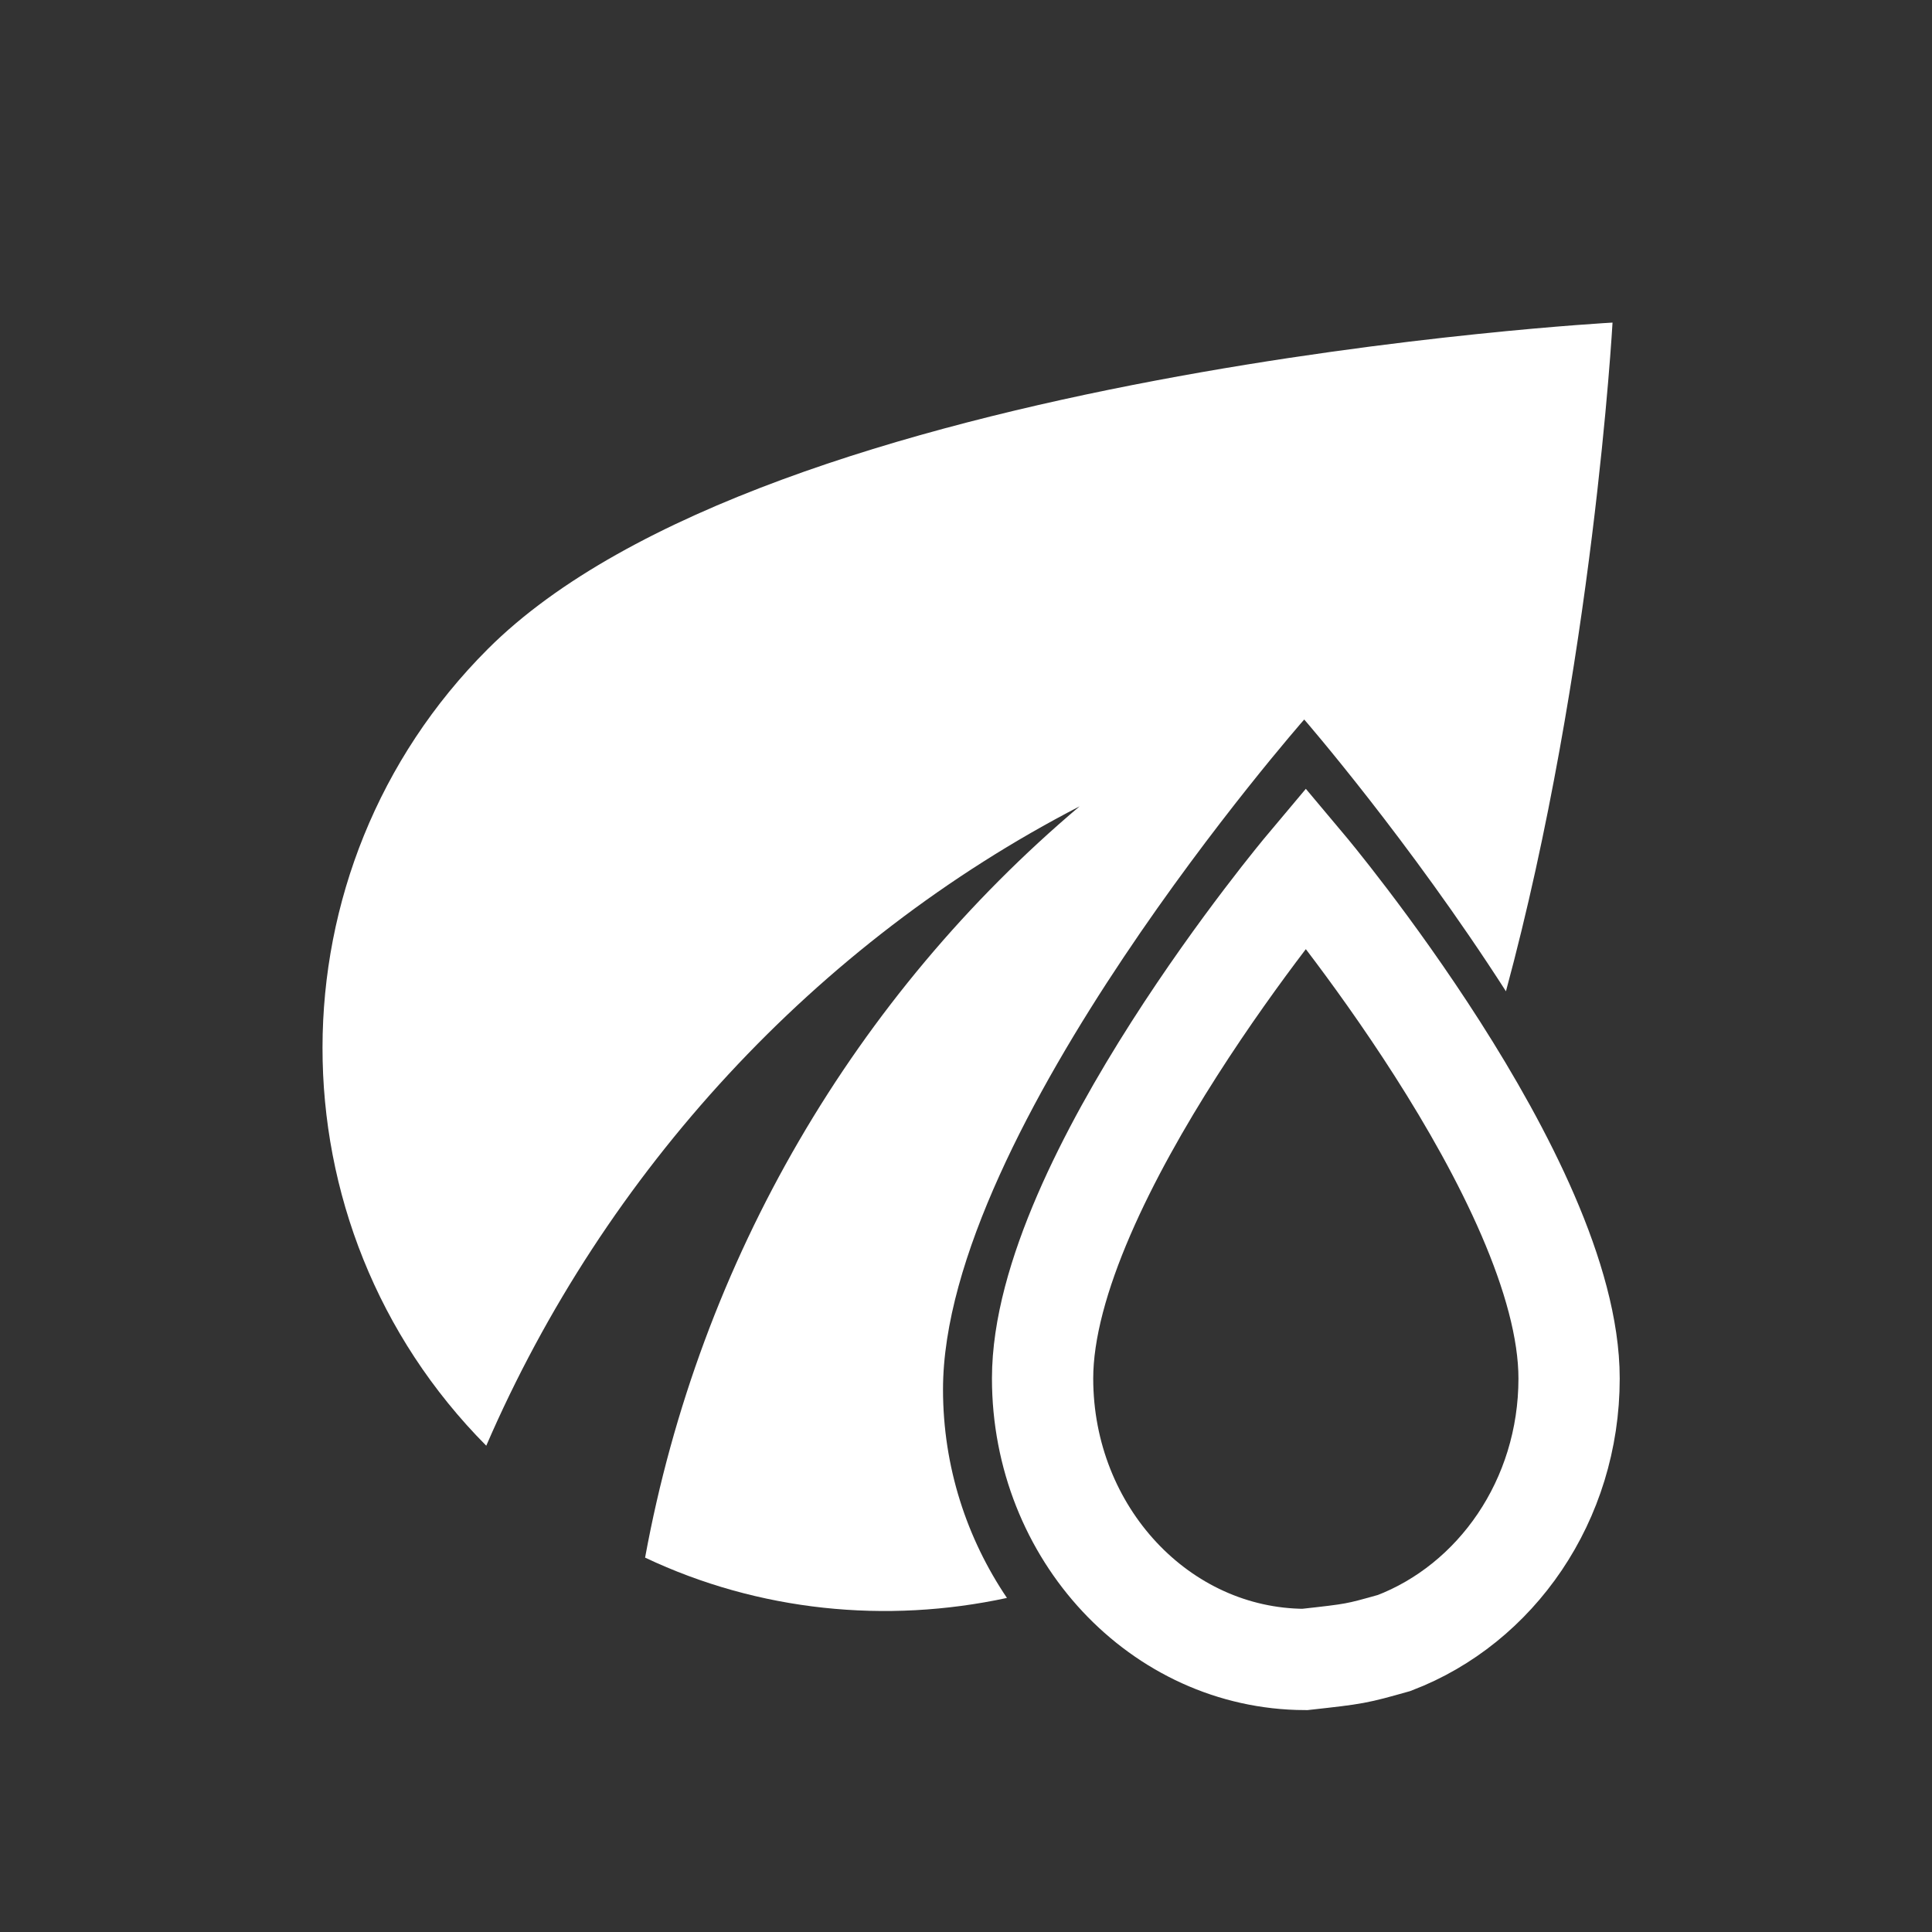 <?xml version="1.0" encoding="UTF-8" standalone="no"?>
<!-- Created with Inkscape (http://www.inkscape.org/) -->

<svg
   xmlns:dc="http://purl.org/dc/elements/1.1/"
   xmlns:cc="http://creativecommons.org/ns#"
   xmlns:rdf="http://www.w3.org/1999/02/22-rdf-syntax-ns#"
   xmlns:svg="http://www.w3.org/2000/svg"
   xmlns="http://www.w3.org/2000/svg"
   xmlns:sodipodi="http://sodipodi.sourceforge.net/DTD/sodipodi-0.dtd"
   xmlns:inkscape="http://www.inkscape.org/namespaces/inkscape"
   width="6.35mm"
   height="6.35mm"
   viewBox="0 0 6.35 6.35"
   version="1.1"
   id="svg8"
   inkscape:version="0.92.4 (5da689c313, 2019-01-14)"
   sodipodi:docname="leaf_drop.svg">
  <rect x="0" y="0" width="6.35" height="6.35" fill="#333333" stroke="none"/>
  <defs
     id="defs2" />
  <sodipodi:namedview
     id="base"
     pagecolor="#ffffff"
     bordercolor="#666666"
     borderopacity="1.0"
     inkscape:pageopacity="0.0"
     inkscape:pageshadow="2"
     inkscape:zoom="22.4"
     inkscape:cx="12.273294"
     inkscape:cy="10.099917"
     inkscape:document-units="mm"
     inkscape:current-layer="g4524"
     showgrid="false"
     inkscape:window-width="1920"
     inkscape:window-height="1017"
     inkscape:window-x="-8"
     inkscape:window-y="-8"
     inkscape:window-maximized="1" />
  <g
     inkscape:label="Layer 1"
     inkscape:groupmode="layer"
     id="layer1"
     transform="translate(-78.468,-142.635)">
    <g
       id="g4541"
       transform="matrix(0.265,0,0,0.265,78.468,142.635)">
      <g
         id="g4520">
        <rect
           id="rect4518"
           width="24"
           height="24"
           x="0"
           y="0"
           style="fill:none" />
      </g>
      <g
         id="g4526">
        <g
           id="g4524">
          <path
             d="m 316.572,543.092 c 0,0 -10.471,0.569 -13.951,4.049 -2.73,2.73 -2.73,7.151 -0.019,9.881 1.47,-3.4 4.089,-6.24 7.359,-7.93 -2.77,2.34 -4.709,5.608 -5.389,9.318 1.409,0.667 2.99,0.823 4.488,0.5 -0.497,-0.736 -0.793,-1.624 -0.793,-2.586 0,-3.213 4.48,-8.309 4.48,-8.309 0,0 1.3,1.498 2.502,3.371 1.083,-4.003 1.322,-8.295 1.322,-8.295 z"
             transform="translate(-296.571,-539.091)"
             id="path4522"
             inkscape:connector-curvature="0"
             style="fill:#ffffff;fill-opacity:1" />
          <path
             id="path4522-9-4"
             d="m 12.931,17.096 c 0,1.922 1.458,3.479 3.252,3.486 0.632,-0.07 0.635,-0.071 1.108,-0.204 1.263,-0.482 2.17,-1.767 2.17,-3.281 0,-2.45 -3.265,-6.337 -3.265,-6.337 0,0 -3.265,3.887 -3.265,6.337 z"
             inkscape:connector-curvature="0"
             sodipodi:nodetypes="sccscs"
             style="fill:none;stroke:#ffffff;stroke-width:1.256;stroke-miterlimit:4;stroke-dasharray:none;stroke-opacity:1" />
        </g>
      </g>
    </g>
  </g>
</svg>
